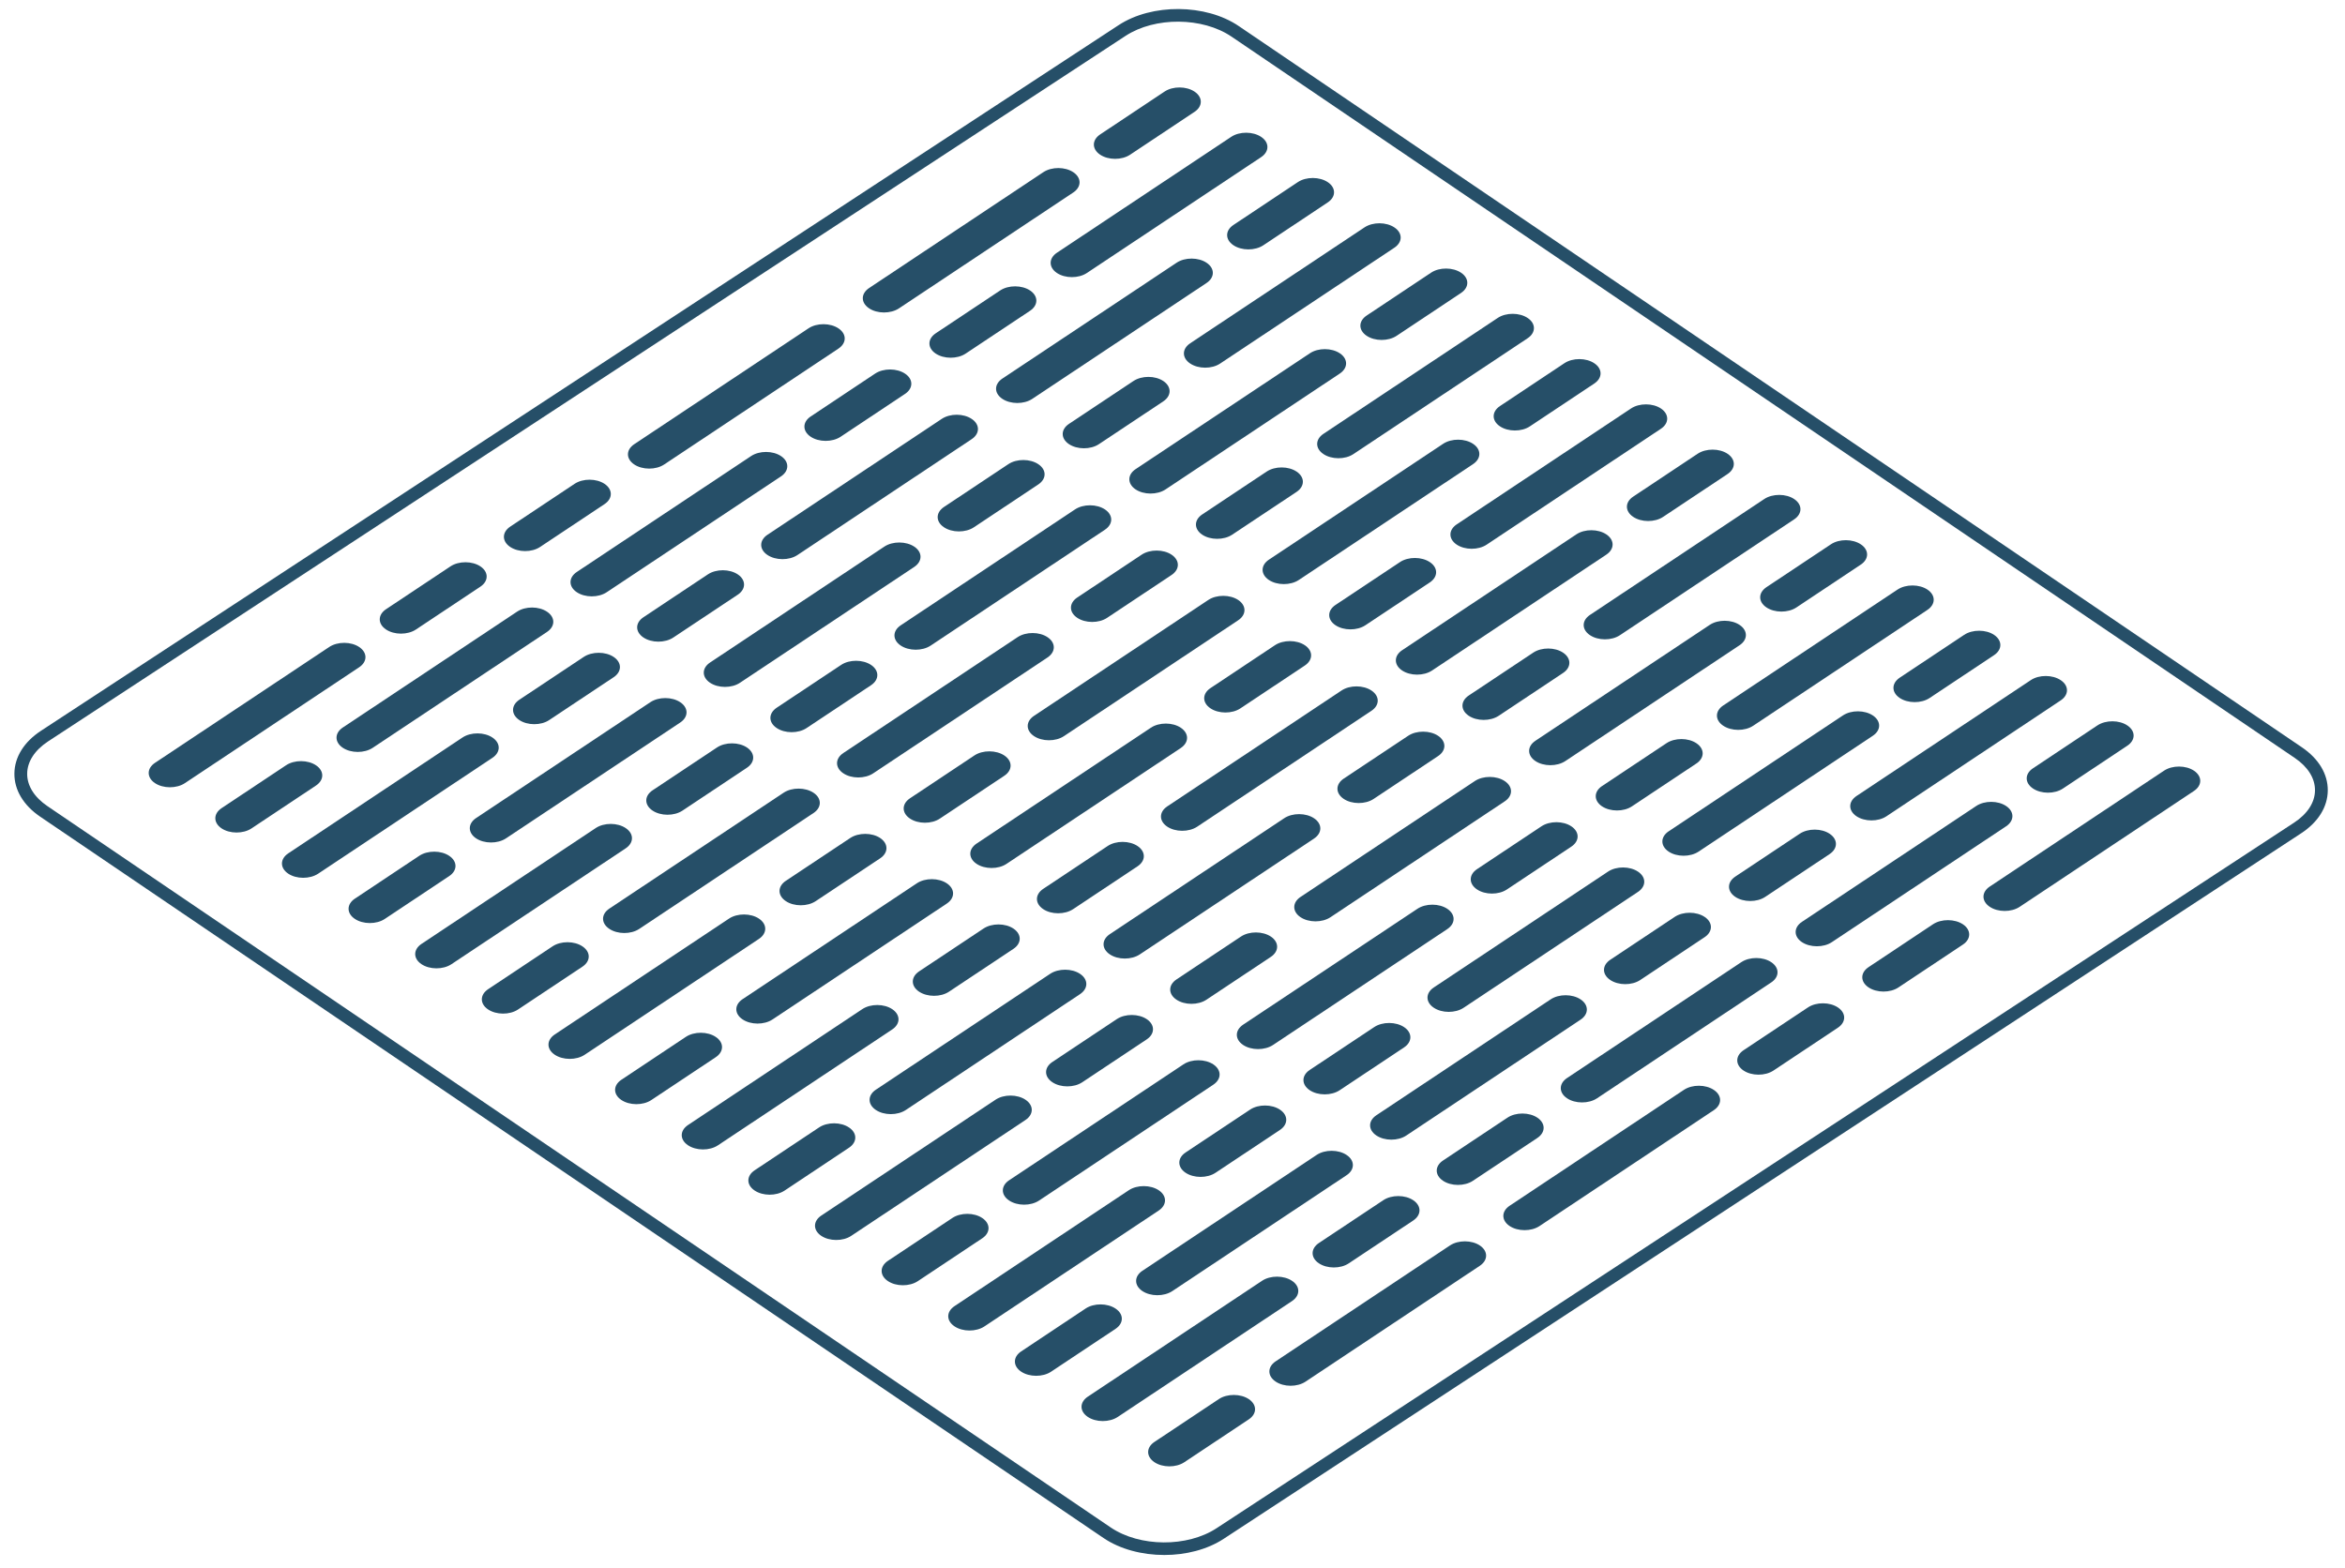 <svg width="151" height="101" viewBox="0 0 151 101" fill="none" xmlns="http://www.w3.org/2000/svg">
<g clip-path="url(#clip0_116_2901)">
<path d="M11.906 50.439L23.126 42.977C23.664 42.62 23.669 42.038 23.137 41.677C22.605 41.315 21.74 41.312 21.201 41.669L9.982 49.13C9.444 49.487 9.439 50.07 9.971 50.432C10.502 50.793 11.37 50.796 11.906 50.439Z" fill="#264f68"/>
<path d="M29.007 36.478L24.859 39.236C24.322 39.594 24.317 40.175 24.849 40.537C25.38 40.899 26.248 40.902 26.785 40.543L30.931 37.786C31.469 37.429 31.474 36.846 30.942 36.484C30.411 36.124 29.543 36.121 29.007 36.478Z" fill="#264f68"/>
<path d="M52.062 21.146L40.843 28.607C40.304 28.964 40.299 29.547 40.831 29.909C41.363 30.269 42.23 30.273 42.767 29.916L53.986 22.454C54.524 22.097 54.529 21.514 53.998 21.154C53.466 20.792 52.598 20.788 52.062 21.146Z" fill="#264f68"/>
<path d="M34.778 35.227L38.924 32.47C39.462 32.113 39.468 31.53 38.936 31.168C38.404 30.808 37.538 30.804 37 31.161L32.854 33.918C32.317 34.277 32.312 34.858 32.844 35.221C33.374 35.581 34.241 35.586 34.778 35.227Z" fill="#264f68"/>
<path d="M33.297 39.394L22.076 46.855C21.539 47.212 21.534 47.795 22.066 48.157C22.598 48.517 23.463 48.521 24.002 48.163L35.221 40.702C35.759 40.345 35.764 39.762 35.231 39.402C34.701 39.04 33.833 39.036 33.297 39.394Z" fill="#264f68"/>
<path d="M16.197 53.354L20.345 50.595C20.881 50.238 20.887 49.656 20.355 49.295C19.823 48.933 18.956 48.93 18.419 49.289L14.273 52.046C13.735 52.403 13.729 52.985 14.261 53.348C14.793 53.708 15.66 53.711 16.197 53.354Z" fill="#264f68"/>
<path d="M39.069 38.142L50.288 30.683C50.827 30.326 50.831 29.741 50.3 29.381C49.768 29.02 48.901 29.017 48.364 29.374L37.145 36.836C36.606 37.193 36.602 37.776 37.133 38.136C37.665 38.498 38.532 38.501 39.069 38.142Z" fill="#264f68"/>
<path d="M56.351 24.062L52.205 26.821C51.667 27.178 51.662 27.761 52.193 28.122C52.725 28.484 53.592 28.487 54.129 28.13L58.275 25.371C58.813 25.014 58.819 24.431 58.287 24.071C57.755 23.709 56.888 23.705 56.351 24.062Z" fill="#264f68"/>
<path d="M20.488 56.27L31.707 48.809C32.245 48.451 32.25 47.869 31.718 47.508C31.187 47.146 30.319 47.143 29.781 47.5L18.562 54.961C18.025 55.319 18.02 55.901 18.552 56.263C19.082 56.624 19.949 56.627 20.488 56.27Z" fill="#264f68"/>
<path d="M37.588 42.31L33.441 45.067C32.905 45.426 32.9 46.007 33.431 46.369C33.961 46.731 34.829 46.734 35.365 46.376L39.513 43.618C40.05 43.261 40.055 42.678 39.523 42.316C38.993 41.956 38.126 41.953 37.588 42.31Z" fill="#264f68"/>
<path d="M60.642 26.978L49.423 34.439C48.884 34.796 48.879 35.379 49.411 35.739C49.943 36.101 50.81 36.105 51.349 35.748L62.566 28.286C63.104 27.929 63.109 27.346 62.578 26.986C62.048 26.624 61.18 26.62 60.642 26.978Z" fill="#264f68"/>
<path d="M43.359 41.059L47.506 38.302C48.042 37.945 48.047 37.362 47.516 37C46.986 36.639 46.118 36.636 45.582 36.993L41.435 39.752C40.897 40.109 40.892 40.69 41.424 41.053C41.954 41.415 42.821 41.418 43.359 41.059Z" fill="#264f68"/>
<path d="M41.878 45.226L30.657 52.687C30.121 53.044 30.116 53.627 30.648 53.989C31.179 54.349 32.045 54.353 32.583 53.995L43.803 46.534C44.339 46.177 44.344 45.594 43.812 45.234C43.282 44.872 42.415 44.868 41.878 45.226Z" fill="#264f68"/>
<path d="M24.777 59.185L28.923 56.427C29.462 56.07 29.466 55.487 28.933 55.126C28.403 54.764 27.536 54.761 26.999 55.118L22.853 57.877C22.315 58.234 22.31 58.817 22.841 59.177C23.373 59.539 24.24 59.543 24.777 59.185Z" fill="#264f68"/>
<path d="M47.649 43.974L58.868 36.515C59.406 36.156 59.411 35.573 58.88 35.213C58.348 34.852 57.481 34.849 56.944 35.206L45.725 42.668C45.187 43.025 45.182 43.606 45.713 43.968C46.245 44.33 47.112 44.333 47.649 43.974Z" fill="#264f68"/>
<path d="M64.932 29.893L60.785 32.652C60.248 33.009 60.243 33.592 60.775 33.953C61.306 34.315 62.174 34.318 62.71 33.961L66.857 31.202C67.395 30.845 67.4 30.262 66.868 29.902C66.336 29.54 65.469 29.536 64.932 29.893Z" fill="#264f68"/>
<path d="M29.068 62.101L40.287 54.64C40.825 54.282 40.83 53.7 40.298 53.339C39.767 52.977 38.899 52.974 38.362 53.331L27.143 60.792C26.605 61.15 26.6 61.732 27.132 62.093C27.663 62.455 28.531 62.458 29.068 62.101Z" fill="#264f68"/>
<path d="M46.169 48.142L42.023 50.899C41.484 51.258 41.48 51.839 42.011 52.201C42.543 52.563 43.41 52.566 43.947 52.208L48.093 49.45C48.631 49.093 48.636 48.511 48.105 48.148C47.573 47.788 46.706 47.785 46.169 48.142Z" fill="#264f68"/>
<path d="M69.223 32.81L58.004 40.271C57.465 40.628 57.461 41.211 57.992 41.572C58.524 41.934 59.391 41.937 59.928 41.58L71.147 34.118C71.685 33.761 71.69 33.178 71.159 32.816C70.627 32.456 69.759 32.453 69.223 32.81Z" fill="#264f68"/>
<path d="M51.94 46.89L56.087 44.133C56.624 43.776 56.629 43.193 56.097 42.831C55.566 42.471 54.698 42.467 54.162 42.824L50.015 45.581C49.477 45.94 49.472 46.521 50.004 46.883C50.535 47.246 51.403 47.249 51.94 46.89Z" fill="#264f68"/>
<path d="M50.458 51.057L39.239 58.518C38.701 58.875 38.696 59.458 39.227 59.818C39.759 60.181 40.625 60.184 41.163 59.827L52.382 52.365C52.921 52.008 52.925 51.425 52.394 51.065C51.862 50.703 50.996 50.7 50.458 51.057Z" fill="#264f68"/>
<path d="M33.358 65.017L37.505 62.259C38.041 61.902 38.046 61.319 37.514 60.958C36.984 60.596 36.117 60.593 35.58 60.95L31.432 63.709C30.896 64.066 30.891 64.649 31.422 65.009C31.953 65.371 32.82 65.375 33.358 65.017Z" fill="#264f68"/>
<path d="M56.23 49.806L67.45 42.347C67.988 41.988 67.993 41.405 67.461 41.044C66.93 40.682 66.062 40.681 65.524 41.038L54.306 48.498C53.768 48.856 53.763 49.438 54.295 49.8C54.825 50.162 55.692 50.165 56.23 49.806Z" fill="#264f68"/>
<path d="M73.513 35.725L69.367 38.483C68.83 38.841 68.825 39.423 69.357 39.784C69.887 40.146 70.755 40.149 71.291 39.791L75.438 37.033C75.976 36.676 75.981 36.093 75.449 35.731C74.919 35.371 74.052 35.368 73.513 35.725Z" fill="#264f68"/>
<path d="M37.649 67.933L48.868 60.472C49.407 60.114 49.411 59.532 48.88 59.171C48.348 58.809 47.481 58.806 46.944 59.163L35.725 66.624C35.187 66.982 35.182 67.564 35.713 67.925C36.245 68.287 37.112 68.29 37.649 67.933Z" fill="#264f68"/>
<path d="M54.749 53.973L50.601 56.73C50.065 57.089 50.06 57.67 50.592 58.032C51.123 58.394 51.991 58.396 52.527 58.038L56.674 55.282C57.212 54.924 57.217 54.342 56.685 53.979C56.153 53.619 55.286 53.616 54.749 53.973Z" fill="#264f68"/>
<path d="M77.804 38.642L66.585 46.103C66.046 46.46 66.041 47.043 66.573 47.404C67.105 47.766 67.972 47.769 68.509 47.412L79.728 39.95C80.266 39.593 80.271 39.011 79.74 38.648C79.208 38.288 78.341 38.285 77.804 38.642Z" fill="#264f68"/>
<path d="M60.521 52.722L64.668 49.965C65.206 49.608 65.211 49.025 64.679 48.663C64.147 48.303 63.28 48.299 62.743 48.656L58.597 51.414C58.059 51.772 58.054 52.353 58.586 52.715C59.117 53.078 59.984 53.081 60.521 52.722Z" fill="#264f68"/>
<path d="M59.039 56.889L47.819 64.35C47.282 64.707 47.277 65.29 47.809 65.65C48.34 66.013 49.206 66.016 49.745 65.659L60.964 58.197C61.502 57.84 61.507 57.257 60.975 56.897C60.444 56.535 59.576 56.532 59.039 56.889Z" fill="#264f68"/>
<path d="M41.94 70.85L46.087 68.091C46.624 67.734 46.629 67.151 46.097 66.79C45.566 66.428 44.698 66.425 44.162 66.782L40.015 69.541C39.477 69.898 39.472 70.481 40.004 70.841C40.535 71.203 41.403 71.207 41.94 70.85Z" fill="#264f68"/>
<path d="M64.812 55.638L76.031 48.178C76.569 47.819 76.574 47.237 76.042 46.876C75.511 46.514 74.645 46.511 74.107 46.87L62.888 54.329C62.349 54.688 62.344 55.269 62.876 55.631C63.408 55.993 64.275 55.997 64.812 55.638Z" fill="#264f68"/>
<path d="M82.095 41.557L77.948 44.316C77.41 44.673 77.405 45.254 77.937 45.616C78.469 45.978 79.336 45.981 79.873 45.623L84.019 42.865C84.557 42.508 84.562 41.925 84.031 41.563C83.499 41.203 82.632 41.2 82.095 41.557Z" fill="#264f68"/>
<path d="M46.23 73.765L57.45 66.304C57.988 65.947 57.993 65.364 57.461 65.002C56.929 64.641 56.062 64.638 55.524 64.995L44.304 72.457C43.768 72.814 43.763 73.397 44.295 73.757C44.825 74.119 45.692 74.123 46.23 73.765Z" fill="#264f68"/>
<path d="M63.33 59.805L59.184 62.562C58.647 62.921 58.642 63.502 59.174 63.864C59.704 64.224 60.571 64.228 61.108 63.871L65.256 61.113C65.793 60.755 65.798 60.174 65.266 59.812C64.736 59.451 63.868 59.448 63.33 59.805Z" fill="#264f68"/>
<path d="M86.384 44.473L75.165 51.934C74.627 52.291 74.622 52.874 75.153 53.235C75.685 53.597 76.552 53.6 77.091 53.243L88.308 45.781C88.847 45.424 88.851 44.842 88.32 44.48C87.79 44.119 86.922 44.116 86.384 44.473Z" fill="#264f68"/>
<path d="M69.102 58.554L73.248 55.797C73.785 55.44 73.79 54.857 73.258 54.495C72.728 54.135 71.861 54.131 71.324 54.489L67.178 57.246C66.64 57.604 66.635 58.185 67.166 58.548C67.697 58.91 68.564 58.911 69.102 58.554Z" fill="#264f68"/>
<path d="M67.621 62.721L56.4 70.182C55.864 70.539 55.859 71.122 56.39 71.483C56.922 71.845 57.788 71.848 58.326 71.491L69.545 64.029C70.082 63.672 70.087 63.09 69.555 62.727C69.025 62.367 68.158 62.364 67.621 62.721Z" fill="#264f68"/>
<path d="M50.521 76.681L54.667 73.922C55.205 73.565 55.21 72.982 54.678 72.622C54.147 72.259 53.279 72.256 52.743 72.613L48.596 75.372C48.058 75.729 48.053 76.312 48.585 76.672C49.117 77.034 49.984 77.038 50.521 76.681Z" fill="#264f68"/>
<path d="M73.393 61.47L84.612 54.01C85.15 53.651 85.155 53.069 84.623 52.708C84.092 52.346 83.224 52.343 82.688 52.702L71.469 60.161C70.93 60.52 70.925 61.101 71.457 61.463C71.989 61.825 72.856 61.827 73.393 61.47Z" fill="#264f68"/>
<path d="M90.675 47.389L86.527 50.146C85.991 50.505 85.986 51.086 86.517 51.448C87.049 51.81 87.916 51.813 88.453 51.455L92.599 48.697C93.138 48.34 93.142 47.758 92.611 47.395C92.079 47.035 91.212 47.032 90.675 47.389Z" fill="#264f68"/>
<path d="M54.811 79.597L66.03 72.136C66.569 71.778 66.574 71.196 66.042 70.835C65.51 70.473 64.643 70.47 64.106 70.827L52.887 78.288C52.349 78.646 52.344 79.228 52.876 79.591C53.407 79.951 54.275 79.954 54.811 79.597Z" fill="#264f68"/>
<path d="M71.913 65.637L67.766 68.396C67.228 68.753 67.223 69.334 67.755 69.696C68.287 70.058 69.154 70.061 69.691 69.703L73.837 66.945C74.375 66.588 74.38 66.006 73.848 65.644C73.317 65.283 72.449 65.28 71.913 65.637Z" fill="#264f68"/>
<path d="M94.966 50.305L83.747 57.766C83.209 58.123 83.204 58.706 83.736 59.068C84.267 59.429 85.135 59.432 85.672 59.075L96.891 51.613C97.429 51.256 97.434 50.673 96.902 50.313C96.371 49.951 95.503 49.948 94.966 50.305Z" fill="#264f68"/>
<path d="M77.684 64.388L81.832 61.629C82.368 61.272 82.373 60.689 81.842 60.327C81.31 59.967 80.442 59.963 79.906 60.321L75.76 63.079C75.221 63.436 75.216 64.019 75.748 64.38C76.28 64.742 77.147 64.745 77.684 64.388Z" fill="#264f68"/>
<path d="M76.202 68.553L64.983 76.014C64.444 76.371 64.439 76.954 64.971 77.314C65.503 77.677 66.369 77.68 66.907 77.323L78.126 69.861C78.664 69.504 78.669 68.921 78.138 68.559C77.606 68.199 76.74 68.194 76.202 68.553Z" fill="#264f68"/>
<path d="M59.102 82.513L63.249 79.754C63.785 79.397 63.79 78.814 63.258 78.454C62.728 78.091 61.861 78.088 61.325 78.445L57.177 81.204C56.64 81.561 56.635 82.144 57.167 82.504C57.697 82.867 58.564 82.87 59.102 82.513Z" fill="#264f68"/>
<path d="M81.974 67.302L93.193 59.84C93.732 59.483 93.737 58.901 93.205 58.54C92.673 58.178 91.806 58.175 91.268 58.534L80.05 65.993C79.512 66.352 79.507 66.933 80.038 67.295C80.569 67.656 81.436 67.659 81.974 67.302Z" fill="#264f68"/>
<path d="M99.256 53.22L95.11 55.977C94.573 56.336 94.568 56.917 95.1 57.279C95.63 57.641 96.497 57.644 97.034 57.286L101.18 54.529C101.718 54.171 101.723 53.589 101.192 53.227C100.662 52.866 99.794 52.863 99.256 53.22Z" fill="#264f68"/>
<path d="M63.391 85.428L74.611 77.967C75.149 77.61 75.154 77.027 74.622 76.665C74.09 76.305 73.223 76.301 72.686 76.658L61.467 84.12C60.929 84.477 60.924 85.06 61.456 85.42C61.987 85.782 62.855 85.785 63.391 85.428Z" fill="#264f68"/>
<path d="M80.493 71.468L76.345 74.225C75.808 74.582 75.803 75.165 76.335 75.527C76.867 75.888 77.734 75.891 78.271 75.534L82.417 72.777C82.956 72.418 82.96 71.837 82.429 71.475C81.897 71.113 81.03 71.109 80.493 71.468Z" fill="#264f68"/>
<path d="M103.547 56.136L92.327 63.597C91.789 63.955 91.784 64.537 92.316 64.898C92.847 65.26 93.715 65.263 94.251 64.904L105.471 57.445C106.009 57.087 106.014 56.505 105.482 56.143C104.951 55.782 104.083 55.779 103.547 56.136Z" fill="#264f68"/>
<path d="M86.264 70.218L90.41 67.461C90.948 67.102 90.953 66.521 90.422 66.159C89.89 65.797 89.022 65.795 88.486 66.152L84.34 68.909C83.801 69.266 83.796 69.849 84.328 70.211C84.86 70.572 85.727 70.575 86.264 70.218Z" fill="#264f68"/>
<path d="M84.784 74.384L73.563 81.845C73.026 82.202 73.021 82.785 73.553 83.147C74.085 83.508 74.95 83.511 75.489 83.154L86.708 75.692C87.246 75.335 87.251 74.752 86.718 74.392C86.188 74.03 85.32 74.027 84.784 74.384Z" fill="#264f68"/>
<path d="M67.683 88.345L71.831 85.586C72.368 85.229 72.373 84.646 71.841 84.286C71.309 83.923 70.442 83.92 69.905 84.277L65.759 87.036C65.221 87.393 65.216 87.976 65.748 88.338C66.279 88.698 67.147 88.702 67.683 88.345Z" fill="#264f68"/>
<path d="M90.555 73.134L101.775 65.674C102.313 65.317 102.318 64.733 101.786 64.372C101.254 64.011 100.389 64.008 99.85 64.365L88.631 71.827C88.093 72.184 88.088 72.765 88.62 73.127C89.151 73.489 90.019 73.493 90.555 73.134Z" fill="#264f68"/>
<path d="M107.839 59.053L103.693 61.812C103.154 62.169 103.149 62.751 103.681 63.112C104.213 63.474 105.08 63.477 105.617 63.12L109.763 60.361C110.301 60.004 110.306 59.421 109.775 59.061C109.243 58.699 108.376 58.696 107.839 59.053Z" fill="#264f68"/>
<path d="M71.974 91.26L83.193 83.799C83.731 83.442 83.736 82.859 83.205 82.499C82.673 82.136 81.806 82.133 81.267 82.49L70.048 89.952C69.511 90.309 69.507 90.891 70.038 91.252C70.568 91.614 71.436 91.617 71.974 91.26Z" fill="#264f68"/>
<path d="M89.074 77.3L84.927 80.057C84.391 80.416 84.386 80.997 84.918 81.359C85.448 81.721 86.315 81.725 86.852 81.366L91 78.609C91.536 78.251 91.541 77.669 91.01 77.307C90.48 76.946 89.612 76.943 89.074 77.3Z" fill="#264f68"/>
<path d="M112.128 61.968L100.909 69.429C100.371 69.786 100.366 70.369 100.897 70.73C101.429 71.092 102.297 71.095 102.835 70.738L114.052 63.276C114.591 62.919 114.595 62.337 114.064 61.976C113.534 61.614 112.666 61.611 112.128 61.968Z" fill="#264f68"/>
<path d="M94.846 76.049L98.993 73.292C99.529 72.935 99.534 72.352 99.003 71.99C98.472 71.63 97.605 71.626 97.069 71.984L92.922 74.742C92.384 75.1 92.379 75.68 92.911 76.043C93.441 76.405 94.308 76.408 94.846 76.049Z" fill="#264f68"/>
<path d="M93.365 80.216L82.144 87.677C81.607 88.034 81.602 88.617 82.134 88.977C82.666 89.34 83.531 89.343 84.07 88.984L95.289 81.524C95.825 81.167 95.83 80.584 95.299 80.222C94.769 79.862 93.901 79.857 93.365 80.216Z" fill="#264f68"/>
<path d="M78.485 90.109L74.338 92.868C73.8 93.225 73.797 93.806 74.328 94.169C74.859 94.531 75.726 94.534 76.263 94.175L80.409 91.418C80.947 91.061 80.952 90.478 80.42 90.116C79.889 89.756 79.021 89.752 78.485 90.109Z" fill="#264f68"/>
<path d="M57.889 19.859L69.109 12.399C69.647 12.04 69.652 11.458 69.12 11.097C68.588 10.735 67.723 10.732 67.184 11.089L55.965 18.55C55.427 18.909 55.422 19.49 55.954 19.852C56.484 20.214 57.351 20.216 57.889 19.859Z" fill="#264f68"/>
<path d="M72.768 9.965L76.916 7.206C77.453 6.849 77.458 6.266 76.926 5.906C76.394 5.544 75.527 5.54 74.99 5.897L70.844 8.656C70.306 9.013 70.301 9.596 70.832 9.957C71.364 10.319 72.23 10.322 72.768 9.965Z" fill="#264f68"/>
<path d="M79.281 8.813L68.062 16.275C67.523 16.632 67.519 17.215 68.05 17.577C68.582 17.937 69.449 17.941 69.986 17.583L81.205 10.122C81.743 9.765 81.748 9.182 81.217 8.822C80.685 8.46 79.818 8.456 79.281 8.813Z" fill="#264f68"/>
<path d="M62.18 22.774L66.326 20.017C66.864 19.658 66.869 19.077 66.338 18.715C65.806 18.354 64.939 18.351 64.402 18.708L60.256 21.465C59.717 21.824 59.712 22.405 60.244 22.767C60.776 23.128 61.643 23.131 62.18 22.774Z" fill="#264f68"/>
<path d="M66.47 25.69L77.689 18.228C78.228 17.871 78.233 17.288 77.701 16.928C77.169 16.566 76.302 16.562 75.765 16.921L64.546 24.381C64.008 24.74 64.003 25.321 64.535 25.683C65.066 26.044 65.934 26.047 66.47 25.69Z" fill="#264f68"/>
<path d="M83.571 11.729L79.425 14.488C78.886 14.845 78.883 15.428 79.415 15.789C79.945 16.151 80.812 16.154 81.349 15.797L85.495 13.038C86.034 12.681 86.038 12.098 85.507 11.738C84.975 11.376 84.109 11.372 83.571 11.729Z" fill="#264f68"/>
<path d="M87.861 14.646L76.642 22.107C76.104 22.464 76.099 23.047 76.63 23.407C77.162 23.769 78.029 23.773 78.568 23.415L89.787 15.954C90.323 15.597 90.329 15.014 89.797 14.654C89.267 14.292 88.399 14.288 87.861 14.646Z" fill="#264f68"/>
<path d="M70.761 28.607L74.908 25.849C75.444 25.491 75.449 24.91 74.918 24.547C74.388 24.185 73.52 24.184 72.983 24.541L68.837 27.298C68.299 27.655 68.294 28.238 68.826 28.6C69.356 28.96 70.223 28.964 70.761 28.607Z" fill="#264f68"/>
<path d="M75.052 31.522L86.271 24.06C86.809 23.703 86.814 23.12 86.283 22.76C85.751 22.398 84.884 22.395 84.347 22.753L73.128 30.213C72.59 30.57 72.585 31.153 73.116 31.515C73.648 31.876 74.515 31.879 75.052 31.522Z" fill="#264f68"/>
<path d="M92.152 17.561L88.006 20.32C87.467 20.677 87.462 21.26 87.994 21.621C88.526 21.983 89.393 21.986 89.93 21.629L94.076 18.87C94.614 18.513 94.619 17.93 94.088 17.57C93.556 17.208 92.689 17.204 92.152 17.561Z" fill="#264f68"/>
<path d="M96.442 20.477L85.223 27.939C84.685 28.296 84.68 28.879 85.211 29.239C85.743 29.601 86.611 29.605 87.147 29.247L98.366 21.786C98.905 21.429 98.909 20.846 98.378 20.486C97.848 20.124 96.98 20.12 96.442 20.477Z" fill="#264f68"/>
<path d="M79.341 34.438L83.489 31.681C84.026 31.322 84.031 30.741 83.499 30.379C82.968 30.017 82.1 30.014 81.564 30.372L77.417 33.13C76.879 33.487 76.874 34.069 77.406 34.432C77.937 34.792 78.805 34.795 79.341 34.438Z" fill="#264f68"/>
<path d="M83.633 37.354L94.852 29.893C95.39 29.535 95.395 28.953 94.864 28.592C94.332 28.23 93.465 28.227 92.926 28.584L81.709 36.045C81.171 36.403 81.166 36.985 81.697 37.347C82.227 37.708 83.095 37.711 83.633 37.354Z" fill="#264f68"/>
<path d="M100.733 23.394L96.587 26.152C96.05 26.509 96.045 27.092 96.577 27.453C97.107 27.815 97.974 27.818 98.511 27.461L102.659 24.702C103.195 24.345 103.2 23.762 102.669 23.402C102.139 23.04 101.271 23.036 100.733 23.394Z" fill="#264f68"/>
<path d="M105.024 26.309L93.805 33.77C93.266 34.127 93.261 34.71 93.793 35.071C94.325 35.433 95.192 35.436 95.729 35.079L106.948 27.617C107.486 27.26 107.491 26.677 106.959 26.315C106.428 25.955 105.56 25.952 105.024 26.309Z" fill="#264f68"/>
<path d="M87.922 40.269L92.069 37.512C92.607 37.153 92.612 36.572 92.08 36.21C91.549 35.848 90.681 35.845 90.145 36.204L85.998 38.961C85.46 39.318 85.455 39.901 85.987 40.263C86.519 40.623 87.386 40.626 87.922 40.269Z" fill="#264f68"/>
<path d="M92.213 43.185L103.432 35.724C103.971 35.367 103.975 34.784 103.444 34.423C102.912 34.061 102.045 34.058 101.508 34.415L90.289 41.876C89.751 42.234 89.746 42.816 90.277 43.178C90.809 43.539 91.676 43.542 92.213 43.185Z" fill="#264f68"/>
<path d="M109.314 29.225L105.167 31.984C104.629 32.341 104.626 32.923 105.158 33.284C105.688 33.646 106.555 33.649 107.092 33.29L111.238 30.533C111.776 30.176 111.781 29.594 111.249 29.231C110.719 28.871 109.852 28.868 109.314 29.225Z" fill="#264f68"/>
<path d="M113.604 32.141L102.385 39.602C101.846 39.959 101.841 40.542 102.373 40.903C102.905 41.265 103.772 41.268 104.31 40.911L115.53 33.45C116.066 33.092 116.071 32.51 115.539 32.147C115.009 31.787 114.142 31.784 113.604 32.141Z" fill="#264f68"/>
<path d="M96.504 46.101L100.65 43.343C101.186 42.985 101.191 42.404 100.66 42.042C100.13 41.68 99.262 41.677 98.726 42.036L94.579 44.793C94.041 45.15 94.036 45.733 94.568 46.095C95.098 46.455 95.965 46.458 96.504 46.101Z" fill="#264f68"/>
<path d="M100.795 49.017L112.015 41.557C112.553 41.198 112.558 40.616 112.026 40.255C111.495 39.893 110.627 39.89 110.091 40.248L98.871 47.708C98.333 48.067 98.328 48.648 98.86 49.01C99.391 49.372 100.259 49.374 100.795 49.017Z" fill="#264f68"/>
<path d="M117.896 35.057L113.749 37.815C113.211 38.173 113.206 38.755 113.738 39.116C114.27 39.478 115.137 39.481 115.674 39.124L119.82 36.365C120.358 36.008 120.363 35.425 119.831 35.065C119.3 34.703 118.432 34.699 117.896 35.057Z" fill="#264f68"/>
<path d="M122.185 37.973L110.966 45.434C110.427 45.791 110.422 46.374 110.954 46.735C111.486 47.097 112.353 47.1 112.891 46.743L124.109 39.282C124.647 38.924 124.652 38.342 124.121 37.979C123.59 37.619 122.723 37.616 122.185 37.973Z" fill="#264f68"/>
<path d="M105.085 51.933L109.233 49.175C109.77 48.817 109.775 48.235 109.243 47.874C108.711 47.512 107.844 47.509 107.307 47.868L103.161 50.625C102.623 50.982 102.618 51.565 103.149 51.927C103.681 52.287 104.549 52.291 105.085 51.933Z" fill="#264f68"/>
<path d="M109.376 54.849L120.595 47.388C121.133 47.031 121.138 46.448 120.606 46.087C120.075 45.725 119.207 45.722 118.669 46.079L107.451 53.54C106.913 53.898 106.908 54.48 107.44 54.843C107.97 55.203 108.837 55.206 109.376 54.849Z" fill="#264f68"/>
<path d="M126.475 40.889L122.329 43.646C121.793 44.005 121.788 44.586 122.319 44.948C122.85 45.31 123.718 45.313 124.253 44.955L128.401 42.197C128.938 41.84 128.943 41.258 128.411 40.895C127.882 40.535 127.014 40.532 126.475 40.889Z" fill="#264f68"/>
<path d="M130.768 43.804L119.548 51.265C119.01 51.622 119.005 52.205 119.537 52.567C120.068 52.928 120.936 52.931 121.472 52.574L132.691 45.112C133.229 44.755 133.234 44.172 132.703 43.812C132.171 43.45 131.303 43.447 130.768 43.804Z" fill="#264f68"/>
<path d="M113.666 57.765L117.813 55.008C118.351 54.649 118.356 54.068 117.824 53.706C117.292 53.343 116.425 53.342 115.888 53.699L111.742 56.456C111.204 56.813 111.199 57.396 111.73 57.758C112.262 58.119 113.13 58.122 113.666 57.765Z" fill="#264f68"/>
<path d="M117.957 60.68L129.177 53.219C129.715 52.861 129.72 52.279 129.188 51.918C128.656 51.556 127.789 51.553 127.252 51.912L116.033 59.371C115.495 59.728 115.49 60.311 116.021 60.673C116.553 61.034 117.421 61.037 117.957 60.68Z" fill="#264f68"/>
<path d="M135.057 46.721L130.911 49.48C130.372 49.837 130.37 50.419 130.901 50.78C131.432 51.142 132.298 51.145 132.835 50.788L136.982 48.029C137.52 47.672 137.525 47.09 136.993 46.729C136.464 46.367 135.596 46.364 135.057 46.721Z" fill="#264f68"/>
<path d="M139.347 49.636L128.128 57.097C127.59 57.455 127.585 58.037 128.117 58.398C128.648 58.76 129.514 58.763 130.053 58.404L141.272 50.944C141.81 50.587 141.815 50.005 141.283 49.643C140.751 49.282 139.884 49.279 139.347 49.636Z" fill="#264f68"/>
<path d="M124.469 59.529L120.323 62.288C119.785 62.645 119.78 63.226 120.312 63.589C120.844 63.951 121.711 63.954 122.248 63.595L126.394 60.838C126.932 60.481 126.937 59.898 126.405 59.536C125.874 59.176 125.006 59.172 124.469 59.529Z" fill="#264f68"/>
<path d="M108.43 70.194L97.211 77.656C96.673 78.013 96.668 78.596 97.2 78.958C97.731 79.318 98.599 79.321 99.135 78.964L110.355 71.503C110.893 71.146 110.898 70.563 110.366 70.203C109.835 69.84 108.967 69.837 108.43 70.194Z" fill="#264f68"/>
<path d="M116.419 64.884L112.271 67.641C111.735 68 111.73 68.581 112.261 68.943C112.793 69.304 113.66 69.307 114.197 68.95L118.343 66.193C118.882 65.834 118.887 65.253 118.355 64.891C117.823 64.53 116.956 64.527 116.419 64.884Z" fill="#264f68"/>
<path d="M71.517 98.375C73.39 99.644 76.45 99.665 78.341 98.424L147.722 52.984C148.583 52.42 149.062 51.682 149.068 50.905C149.075 50.13 148.611 49.388 147.764 48.815L79.302 2.36C77.432 1.092 74.372 1.072 72.478 2.31L3.097 47.75C2.236 48.315 1.757 49.052 1.75 49.829C1.744 50.604 2.208 51.346 3.054 51.919L71.517 98.375ZM74.975 100.151C73.553 100.151 72.13 99.785 71.056 99.056L2.591 52.601C1.51 51.867 0.919 50.881 0.927 49.822C0.937 48.761 1.546 47.781 2.646 47.062L72.027 1.622C74.171 0.213 77.645 0.239 79.765 1.678L148.227 48.133C149.309 48.868 149.9 49.854 149.891 50.912C149.881 51.974 149.273 52.953 148.173 53.672L78.792 99.112C77.734 99.805 76.354 100.151 74.975 100.151Z" fill="#264f68"/>
</g>
<defs>
<clipPath id="clip0_116_2901">
<rect width="150.61" height="99.995" fill="white" transform="translate(0.068 0.487)"/>
</clipPath>
</defs>
</svg>
